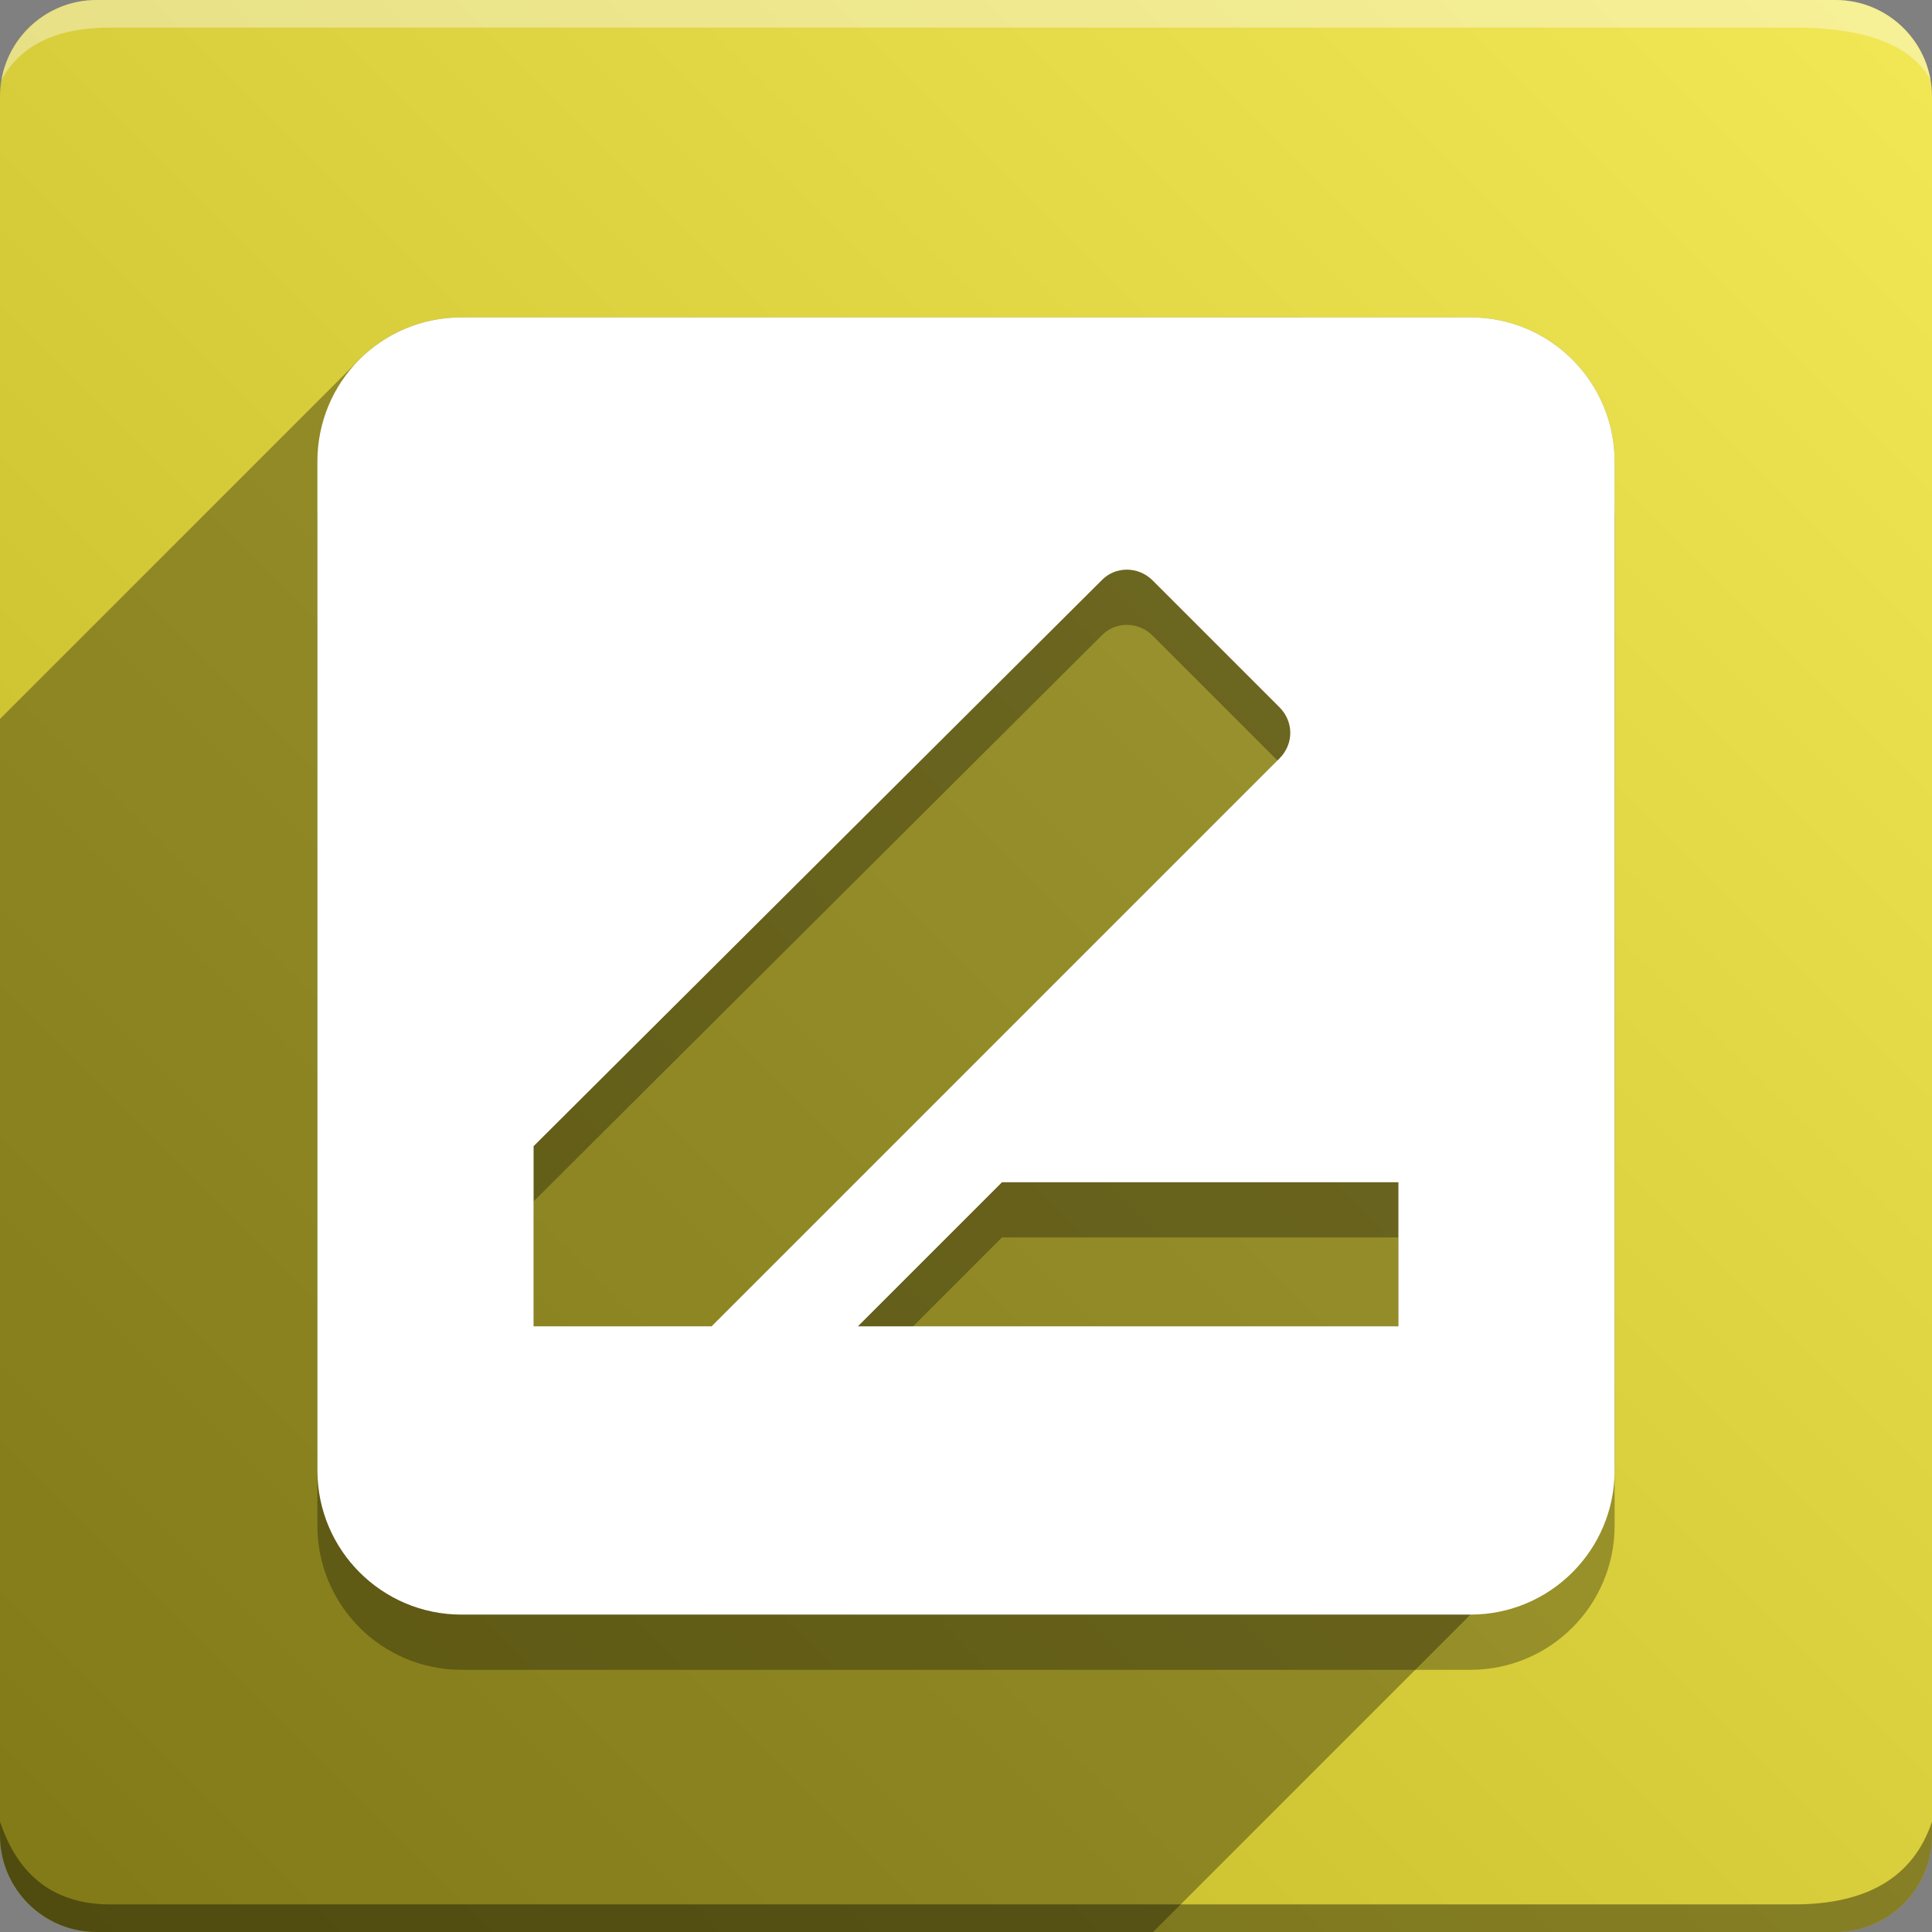 <svg version="1.1" xmlns="http://www.w3.org/2000/svg" xmlns:xlink="http://www.w3.org/1999/xlink" width="70" height="70" viewBox="0,0,70,70" odoo-icon:version="1.0" xmlns:odoo-icon="https://ivantodorovich.github.io/odoo-icon" odoo-icon:size="70" odoo-icon:icon-size="0.67" odoo-icon:icon-color="#FFFFFF" odoo-icon:icon-flat-shadow-angle="135" odoo-icon:background-color="#bfb422" odoo-icon:background-gradient="0.2" odoo-icon:box-radius="3.5" odoo-icon:odoo-version="14.0"><rect x="0" y="0" width="70" height="70" fill="#808080" stroke="none"/><defs><linearGradient x1="70" y1="0" x2="0" y2="70" gradientUnits="userSpaceOnUse" id="color-1"><stop offset="0" stop-color="#f2e755"/><stop offset="1" stop-color="#bfb422"/></linearGradient></defs><g fill="none" fill-rule="nonzero" stroke="none" stroke-width="1" stroke-linecap="butt" stroke-linejoin="miter" stroke-miterlimit="10" stroke-dasharray="" stroke-dashoffset="0" font-family="none" font-weight="none" font-size="none" text-anchor="none" style="mix-blend-mode: normal"><path d="M3.5,70c-1.933,0 -3.5,-1.567 -3.5,-3.5v-63c0,-1.933 1.567,-3.5 3.5,-3.5h63c1.933,0 3.5,1.567 3.5,3.5v63c0,1.933 -1.567,3.5 -3.5,3.5z" id="box" fill="url(#color-1)"/><path d="M65,1h-61c-1.95,0 -3.267,0.634 -3.949,1.902c0.284,-1.648 1.72,-2.902 3.449,-2.902h63c1.73,0 3.166,1.255 3.449,2.904c-0.698,-1.269 -2.348,-1.904 -4.949,-1.904z" id="topBoxShadow" fill="#ffffff" opacity="0.383"/><path d="M4,69h61c2.667,0 4.333,-1 5,-3v0.5c0,1.933 -1.567,3.5 -3.5,3.5h-63c-1.933,0 -3.5,-1.567 -3.5,-3.5c0,-0.161 0,-0.328 0,-0.5c0.667,2 2,3 4,3z" id="bottomBoxShadow" fill="#000000" opacity="0.383"/><path d="M50.667,50.056h-19.584l5.222,-5.222h14.362M19.333,50.056v-6.528l20.576,-20.497c0.496,-0.522 1.332,-0.522 1.854,0l4.595,4.595c0.522,0.522 0.522,1.332 0,1.854l-20.576,20.576M53.278,13.5h-36.556c-2.898,0 -5.222,2.324 -5.222,5.222v36.556c0,2.884 2.338,5.222 5.222,5.222h36.556c2.884,0 5.222,-2.338 5.222,-5.222v-36.556c0,-2.884 -2.338,-5.222 -5.222,-5.222z" id="shadow" fill="#000000" opacity="0.3"/><path d="M13.024,13.024c0.943,-0.943 2.249,-1.524 3.698,-1.524h36.556c2.884,0 5.222,2.338 5.222,5.222v36.556l-16.722,16.722h-38.278c-1.933,0 -3.5,-1.567 -3.5,-3.5l0,-40.452z" id="flatShadow" fill="#000000" opacity="0.324"/><path d="M50.667,48.056h-19.584l5.222,-5.222h14.362M19.333,48.056v-6.528l20.576,-20.497c0.496,-0.522 1.332,-0.522 1.854,0l4.595,4.595c0.522,0.522 0.522,1.332 0,1.854l-20.576,20.576M53.278,11.5h-36.556c-2.898,0 -5.222,2.324 -5.222,5.222v36.556c0,2.884 2.338,5.222 5.222,5.222h36.556c2.884,0 5.222,-2.338 5.222,-5.222v-36.556c0,-2.884 -2.338,-5.222 -5.222,-5.222z" id="icon" fill="#ffffff"/></g></svg>